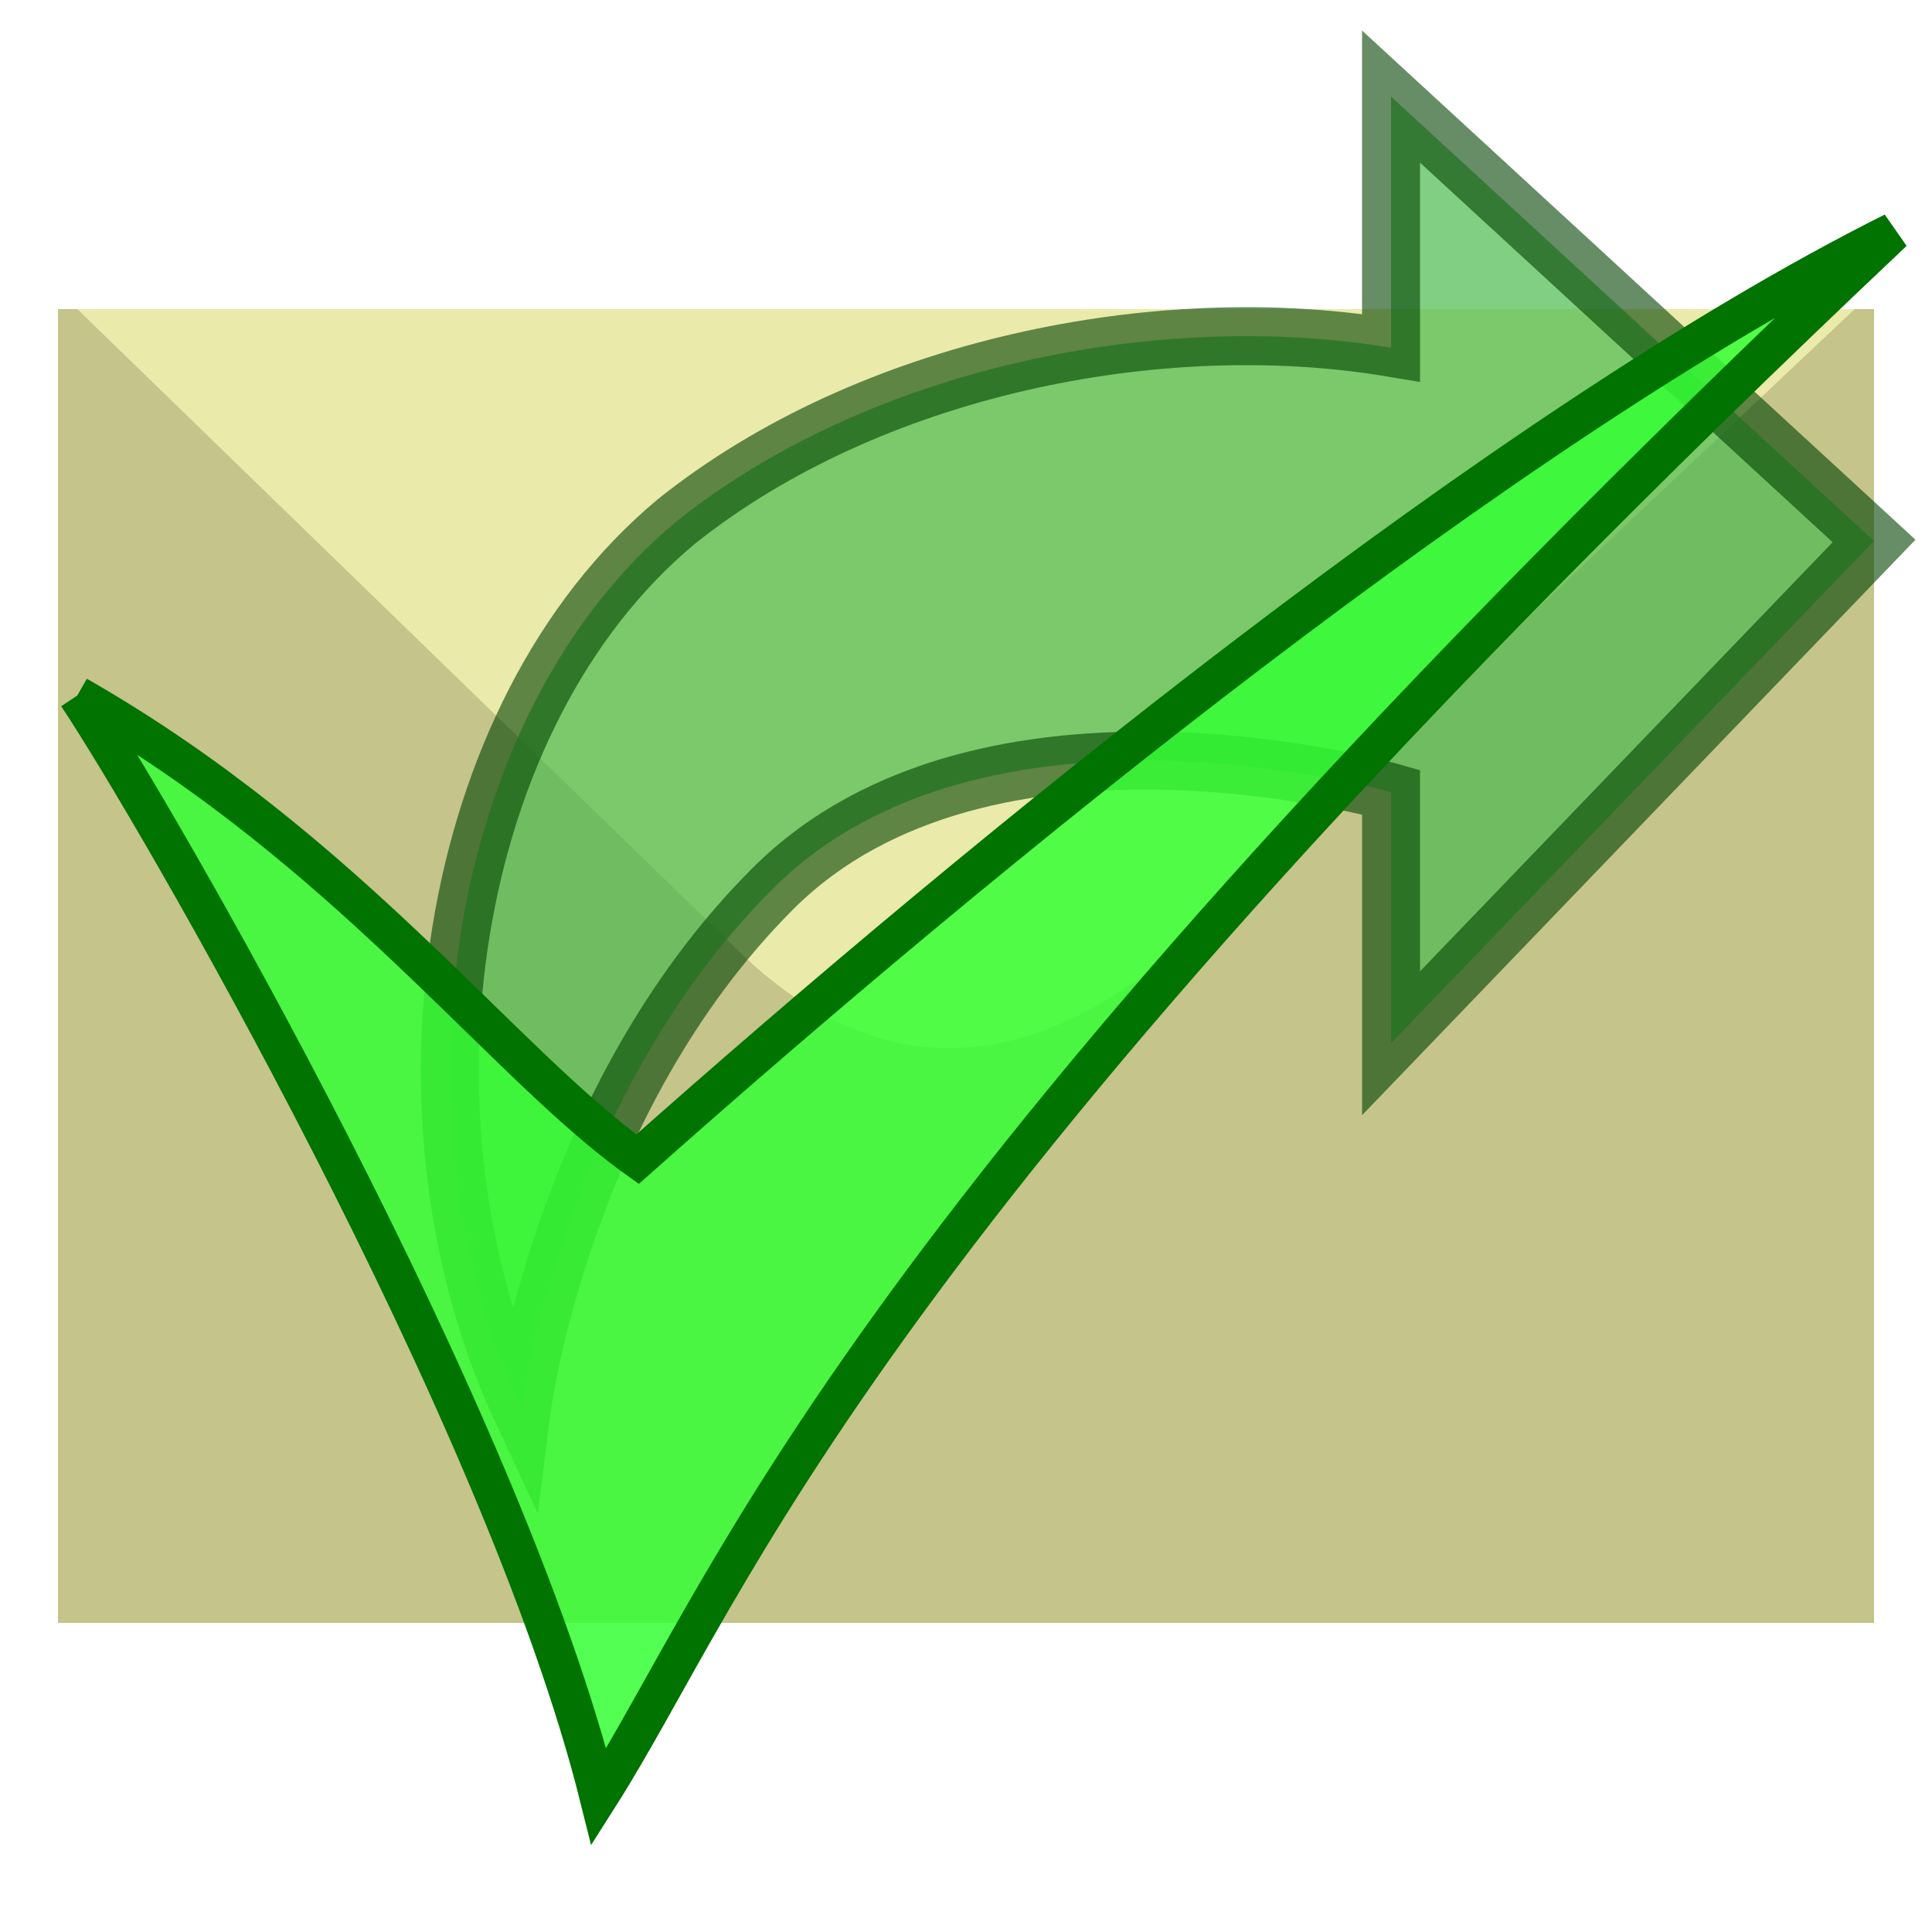 <?xml version="1.0" encoding="UTF-8"?>
<svg xmlns="http://www.w3.org/2000/svg" version="1.1" height="100" width="100">

  <g style="stroke:none;">
    <path style="fill:#C4C48B" d="m 3,16 94,0 0,68 -94,0 z"/>
    <path style="fill:#EAEAAB" d="m 4,16 34,33 c 7,7 15,7 23,0 L 96,16 z"/>
    <path style="fill:none" d="M 96,84 59,51 M 4,84 40,51"/>
  </g>

  <path style="fill:#4CBB4F;stroke:#004100;stroke-width:3;stroke-opacity:0.6;fill-opacity:0.7" d="M 27,73 C 20,58 23,37 35,27 45,19 60,16 72,18 L 72,5 97,28 72,54 72,41 C 72,41 51,35 40,46 29,57 27,73 27,73 z"/>

  <path style="fill:#35ff35;fill-opacity:0.85;stroke:#007300;stroke-width:2;" d="M 4,36 C 8,42 26,73 31,93 38,82 44,63 98,12 78,22 51,44 33,60 26,55 18,44 4,36"/>

</svg>
